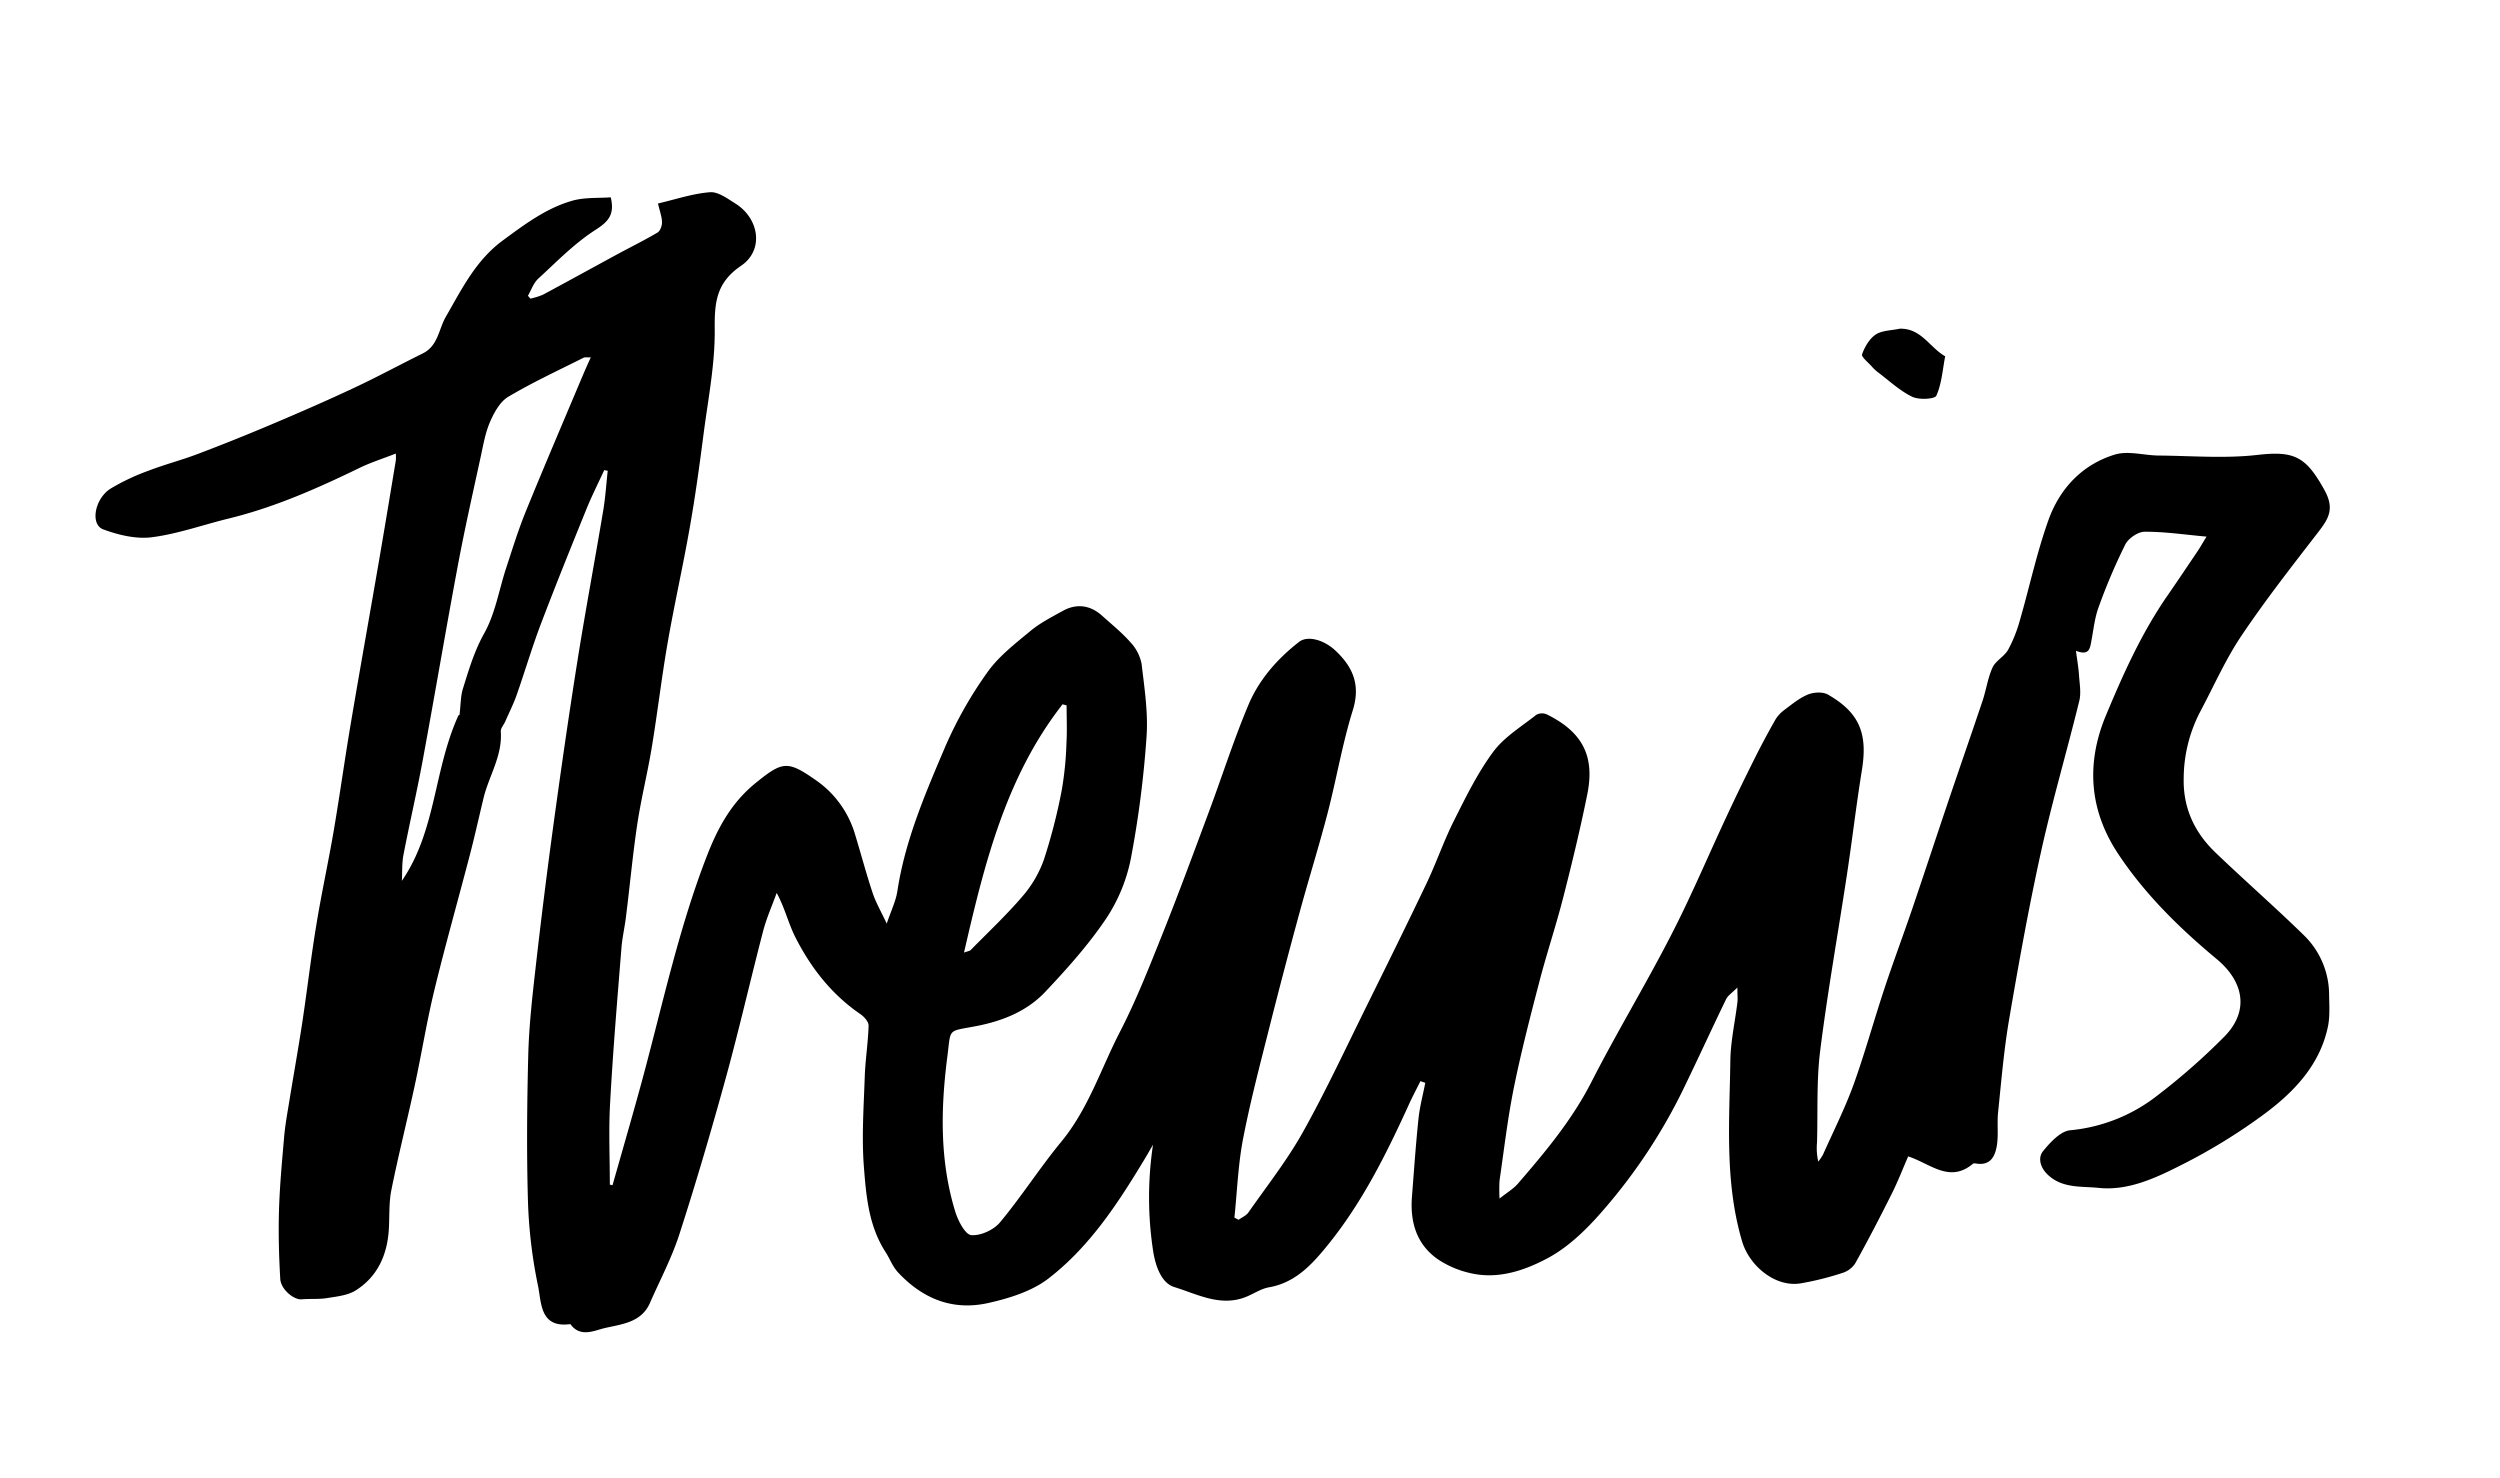 <svg id="Layer_1" data-name="Layer 1" xmlns="http://www.w3.org/2000/svg" viewBox="0 0 888 525"><path d="M217.57,421c3.47-12.28,7.05-24.53,10.4-36.84,7.27-26.79,13-54,23.07-80,3.84-9.92,8.67-19,17.38-26.05,9.49-7.7,11.29-8,21.09-1.19a35.72,35.72,0,0,1,14.33,19.88c2.07,6.79,3.88,13.66,6.13,20.4,1.12,3.36,2.94,6.48,5,10.87,1.57-4.68,3.24-8,3.78-11.57,2.74-18,9.91-34.61,16.94-51.14a143.37,143.37,0,0,1,15-26.52c4-5.68,9.85-10.17,15.28-14.69,3.44-2.87,7.57-4.95,11.51-7.15,4.93-2.75,9.81-2.07,14,1.72,3.43,3.1,7.07,6,10.11,9.48a15.44,15.44,0,0,1,3.91,7.64c1,8.58,2.36,17.32,1.75,25.86a365.29,365.29,0,0,1-5.59,43.37,59.42,59.42,0,0,1-8.89,21.41c-6.24,9.23-13.8,17.67-21.47,25.8-6.49,6.89-15.12,10.36-24.44,12.17-10.59,2.06-9,.48-10.4,11.13-2.34,18.42-2.68,36.89,2.88,54.9,1,3.18,3.47,8,5.63,8.23,3.31.31,8-1.85,10.23-4.53,7.66-9.2,14.13-19.38,21.75-28.62,9.64-11.7,14.12-26,20.89-39.13,5.81-11.26,10.45-23.14,15.17-34.93,5.74-14.36,11.08-28.89,16.48-43.39,4.68-12.56,8.75-25.38,13.95-37.73,3.78-9,10.27-16.38,18-22.39,3-2.33,8.74-.75,12.8,3,6.28,5.85,9.1,12.23,6.27,21.3-3.72,11.94-5.79,24.38-8.94,36.51-3.06,11.75-6.7,23.35-9.89,35.06q-5.48,20.07-10.58,40.23c-3.37,13.4-6.92,26.79-9.55,40.34-1.78,9.21-2.11,18.7-3.09,28.06l1.47.78c1.19-.85,2.71-1.47,3.5-2.6,6.6-9.45,13.8-18.58,19.39-28.6,8.34-14.94,15.55-30.5,23.15-45.83,7-14.16,14-28.33,20.8-42.6,3.46-7.29,6.08-15,9.7-22.19,4.21-8.37,8.39-16.93,13.93-24.41,3.9-5.27,10-8.94,15.28-13.13a4.24,4.24,0,0,1,3.72-.17c12.6,6.19,17.16,14.74,14.42,28.32-2.49,12.36-5.47,24.64-8.6,36.86-2.62,10.22-6,20.26-8.62,30.47-3.21,12.32-6.39,24.66-8.91,37.13-2.18,10.83-3.45,21.85-5.05,32.79a55.92,55.92,0,0,0,0,6.42c2.85-2.27,4.94-3.49,6.44-5.21,9.79-11.32,19.33-22.73,26.23-36.26,9-17.63,19.29-34.59,28.32-52.2C600.88,318,607,303.36,613.75,289c3.11-6.67,6.34-13.27,9.63-19.85q3.4-6.78,7.15-13.38a12.06,12.06,0,0,1,3.2-3.55c2.71-2,5.4-4.29,8.48-5.54,2.06-.84,5.27-1,7.1.05,11.15,6.4,14.13,13.81,12.06,26.66-2,12.37-3.45,24.83-5.33,37.23-3.16,20.9-6.9,41.72-9.52,62.68-1.34,10.75-.79,21.73-1.12,32.61a21.25,21.25,0,0,0,.45,6.68,17.19,17.19,0,0,0,1.67-2.46c3.7-8.28,7.8-16.42,10.89-24.93,4-11.13,7.15-22.6,10.87-33.85,3.1-9.4,6.58-18.67,9.77-28,4.37-12.84,8.6-25.74,12.94-38.59,4.06-12,8.24-24,12.27-36,1.28-3.86,1.81-8,3.5-11.67,1.12-2.42,4.17-3.89,5.51-6.27a48.83,48.83,0,0,0,4.16-10.39c3.44-11.86,6-24,10.15-35.62,4-11.24,12-19.8,23.63-23.35,4.71-1.43,10.33.3,15.54.35,11.7.1,23.53,1.1,35.08-.22,13.18-1.52,17.26.62,23.82,12.49,3.71,6.71,1.42,10.21-2.27,15-9.34,12.1-18.78,24.17-27.29,36.84-5.65,8.42-9.77,17.86-14.56,26.84a51.67,51.67,0,0,0-5.88,23.6c-.26,10.67,3.86,19.36,11.33,26.51,10.32,9.89,21.09,19.31,31.32,29.29a29.58,29.58,0,0,1,9,21.23c.05,3.74.33,7.59-.41,11.2-2.79,13.47-11.78,23-22.18,30.79a203,203,0,0,1-30,18.48c-9.06,4.59-18.83,9.18-29.27,8.08-6.12-.64-13.2.3-18.39-5-2.49-2.55-3.14-5.85-1.39-8,2.54-3.15,6.18-7.12,9.68-7.47a59,59,0,0,0,30.83-12.25,230,230,0,0,0,24-21.1c8.81-9,6.88-19.41-2.81-27.47-13.23-11-25.52-23.06-35-37.38-10.14-15.27-11.51-31.87-4.37-49.06,6.17-14.83,12.73-29.41,21.91-42.68,3.55-5.12,7-10.3,10.51-15.48,1.07-1.58,2-3.24,3.35-5.44-7.89-.71-14.93-1.78-22-1.73-2.36,0-5.75,2.34-6.86,4.53a206.26,206.26,0,0,0-9.46,22.23c-1.41,3.81-1.82,8-2.58,12-.49,2.64-.74,5.4-5.48,3.52.41,3.21.89,5.84,1.07,8.49.2,3.11.83,6.4.11,9.33-4.39,17.88-9.6,35.57-13.58,53.54-4.36,19.73-7.93,39.64-11.34,59.57-1.86,10.9-2.78,22-3.92,33-.41,3.92.18,8-.44,11.83-.59,3.61-2.14,7.1-7.06,6.41-.48-.07-1.15-.2-1.44.05-8.36,7-15.14-.11-23-2.62-1.89,4.35-3.65,8.91-5.82,13.25-4.19,8.37-8.5,16.69-13.06,24.86a8.57,8.57,0,0,1-4.73,3.36,103.49,103.49,0,0,1-14.75,3.65c-9,1.36-18.07-6.33-20.62-14.93-6.26-21.15-4.49-42.7-4.18-64.17.09-6.91,1.67-13.8,2.5-20.7.16-1.25,0-2.53,0-5.31-2,2-3.38,2.87-4,4.12-5.23,10.81-10.22,21.74-15.48,32.54a196.34,196.34,0,0,1-27.8,42c-5.73,6.67-12.36,13.31-20,17.41-8.16,4.39-17.7,7.69-27.54,5.38a34,34,0,0,1-11.68-5c-7.54-5.33-9.8-13.27-9.09-22.19.72-9.21,1.35-18.43,2.31-27.62.45-4.3,1.59-8.53,2.42-12.79l-1.72-.6c-1.44,2.92-3,5.8-4.31,8.76C492.19,410.4,483.46,427.86,471,443c-5.26,6.43-11.14,12.67-20.24,14.25-3,.52-5.73,2.52-8.68,3.6-8.9,3.27-17-1.24-24.93-3.67-4.54-1.38-6.64-7.22-7.52-12.57a125.83,125.83,0,0,1-.08-38c-.89,1.52-1.75,3.05-2.65,4.55-9.54,15.88-19.66,31.51-34.44,42.93-5.83,4.52-13.78,7-21.16,8.68-12.43,2.86-23.07-1.07-32.08-10.56-2.29-2.41-3.06-5-4.65-7.44-6-9.26-6.91-19.88-7.71-30.24-.83-10.62-.06-21.39.3-32.08.21-6.06,1.19-12.11,1.37-18.17,0-1.35-1.58-3.16-2.91-4.06-10.24-7-17.57-16.43-23.08-27.26-2.49-4.89-3.74-10.41-6.66-15.8-1.62,4.51-3.6,8.92-4.81,13.54-4.54,17.41-8.53,35-13.3,52.31-5.11,18.58-10.54,37.08-16.46,55.42-2.71,8.38-6.9,16.28-10.45,24.38-3,6.93-10,7.53-15.93,8.89-3.79.87-8.79,3.56-12.33-1.38-10.8,1.49-10.25-7.49-11.48-13.52a173.28,173.28,0,0,1-3.57-29.49c-.52-17.45-.36-34.94.08-52.39.26-10.22,1.39-20.44,2.55-30.61q2.89-25.58,6.37-51.09c2.66-19.46,5.45-38.9,8.53-58.3,2.84-17.89,6.19-35.69,9.18-53.56.79-4.67,1.08-9.42,1.6-14.14l-1.24-.22c-2.08,4.52-4.34,9-6.21,13.56-5.54,13.68-11.08,27.36-16.32,41.15-3.16,8.33-5.67,16.9-8.63,25.31-1.12,3.17-2.67,6.19-4,9.27-.53,1.2-1.67,2.42-1.58,3.56.63,8.59-4.19,15.7-6.11,23.57-1.61,6.64-3.07,13.31-4.79,19.91-4.2,16.14-8.76,32.19-12.7,48.39-2.73,11.24-4.54,22.71-7,34-2.67,12.37-5.79,24.64-8.27,37-.94,4.68-.59,9.62-.93,14.43-.64,8.87-4.13,16.42-11.76,21.22-2.84,1.78-6.7,2.15-10.16,2.71-3,.48-6,.18-9,.44-2.75.25-7.39-3.49-7.61-7.25-.47-8.09-.69-16.23-.45-24.34.26-8.76,1.08-17.51,1.84-26.25.35-4,1.09-8.06,1.75-12.08,1.55-9.56,3.27-19.09,4.72-28.66,1.74-11.55,3.08-23.16,5-34.69,1.81-11.06,4.22-22,6.11-33.05,2.21-13,4-26,6.21-39,3.16-18.72,6.52-37.42,9.74-56.13,2.1-12.18,4.11-24.37,6.13-36.56a18.37,18.37,0,0,0,0-2.41c-4.51,1.77-8.74,3.11-12.69,5-15.06,7.32-30.31,14.09-46.67,18.08-9.11,2.22-18.06,5.46-27.29,6.65-5.58.72-11.86-.79-17.27-2.79-4.73-1.76-3.08-11,2.74-14.57a78.15,78.15,0,0,1,13.34-6.28c5.79-2.23,11.84-3.78,17.64-6q13.19-5,26.17-10.5c9.85-4.17,19.67-8.44,29.36-13,8.2-3.84,16.16-8.16,24.28-12.18,5.4-2.67,5.6-8.56,8.15-13,5.71-9.89,10.64-20.08,20.38-27.21,7.71-5.66,15.3-11.37,24.52-14,4.44-1.27,9.35-.88,13.68-1.21,1.46,6.14-.83,8.62-5.42,11.56-7.43,4.76-13.77,11.29-20.33,17.33-1.68,1.54-2.47,4-3.67,6.09l.88,1a24.81,24.81,0,0,0,4.43-1.38c8.86-4.75,17.67-9.61,26.51-14.41,4.74-2.56,9.59-4.94,14.22-7.69.94-.56,1.6-2.38,1.58-3.6,0-1.92-.77-3.83-1.42-6.71,6.27-1.46,12.31-3.52,18.47-4,2.9-.23,6.22,2.28,9,4,8.57,5.38,10.22,16.61,2,22.15-8.79,6-9.42,13-9.32,22.52.13,12.26-2.31,24.57-3.91,36.82-1.47,11.31-3,22.61-5,33.84-2.39,13.64-5.46,27.16-7.83,40.81-2.14,12.33-3.59,24.78-5.63,37.13-1.5,9.08-3.75,18-5.13,27.14-1.6,10.6-2.57,21.3-3.9,31.94C222,329,221,333,220.71,337.06c-1.47,18.25-3,36.5-4,54.77-.55,9.62-.1,19.29-.1,28.94ZM142.74,312.88C155,295,154,273.5,162.84,254.11l.38-.17c.46-3.81.39-6.68,1.2-9.29,2.08-6.67,4-13.26,7.52-19.6,4-7.07,5.31-15.6,7.9-23.46,2.18-6.61,4.22-13.27,6.83-19.7,6.47-15.9,13.23-31.67,19.89-47.49,1-2.34,2-4.65,3.29-7.47-1.37.06-2.09-.11-2.59.15-9,4.52-18.1,8.73-26.7,13.84-2.9,1.72-5,5.51-6.44,8.8-1.7,3.85-2.43,8.15-3.33,12.31-2.82,13-5.77,26-8.22,39.13-4.3,23-8.19,46.06-12.44,69-2.07,11.2-4.66,22.29-6.82,33.47C142.74,306.59,142.91,309.65,142.74,312.88Zm199.68,25.47c1.46-.52,2-.56,2.33-.86,6.18-6.3,12.65-12.36,18.38-19.05a40.75,40.75,0,0,0,7.63-13,199.82,199.82,0,0,0,6.35-24.65,117.82,117.82,0,0,0,1.69-16.71c.27-4.49.06-9,.06-13.52l-1.43-.4C357.38,275.78,349.74,306.45,342.42,338.35Z"/><path d="M674.74,116.76c7.68-.27,10.76,6.78,16.19,9.79-.92,4.71-1.22,9.7-3.14,14-.56,1.25-6.22,1.54-8.61.37-4.43-2.16-8.17-5.71-12.17-8.72a14.18,14.18,0,0,1-2.13-2c-1.27-1.45-3.8-3.43-3.47-4.36.93-2.61,2.59-5.5,4.83-7S671.87,117.4,674.74,116.76Z"/></svg>